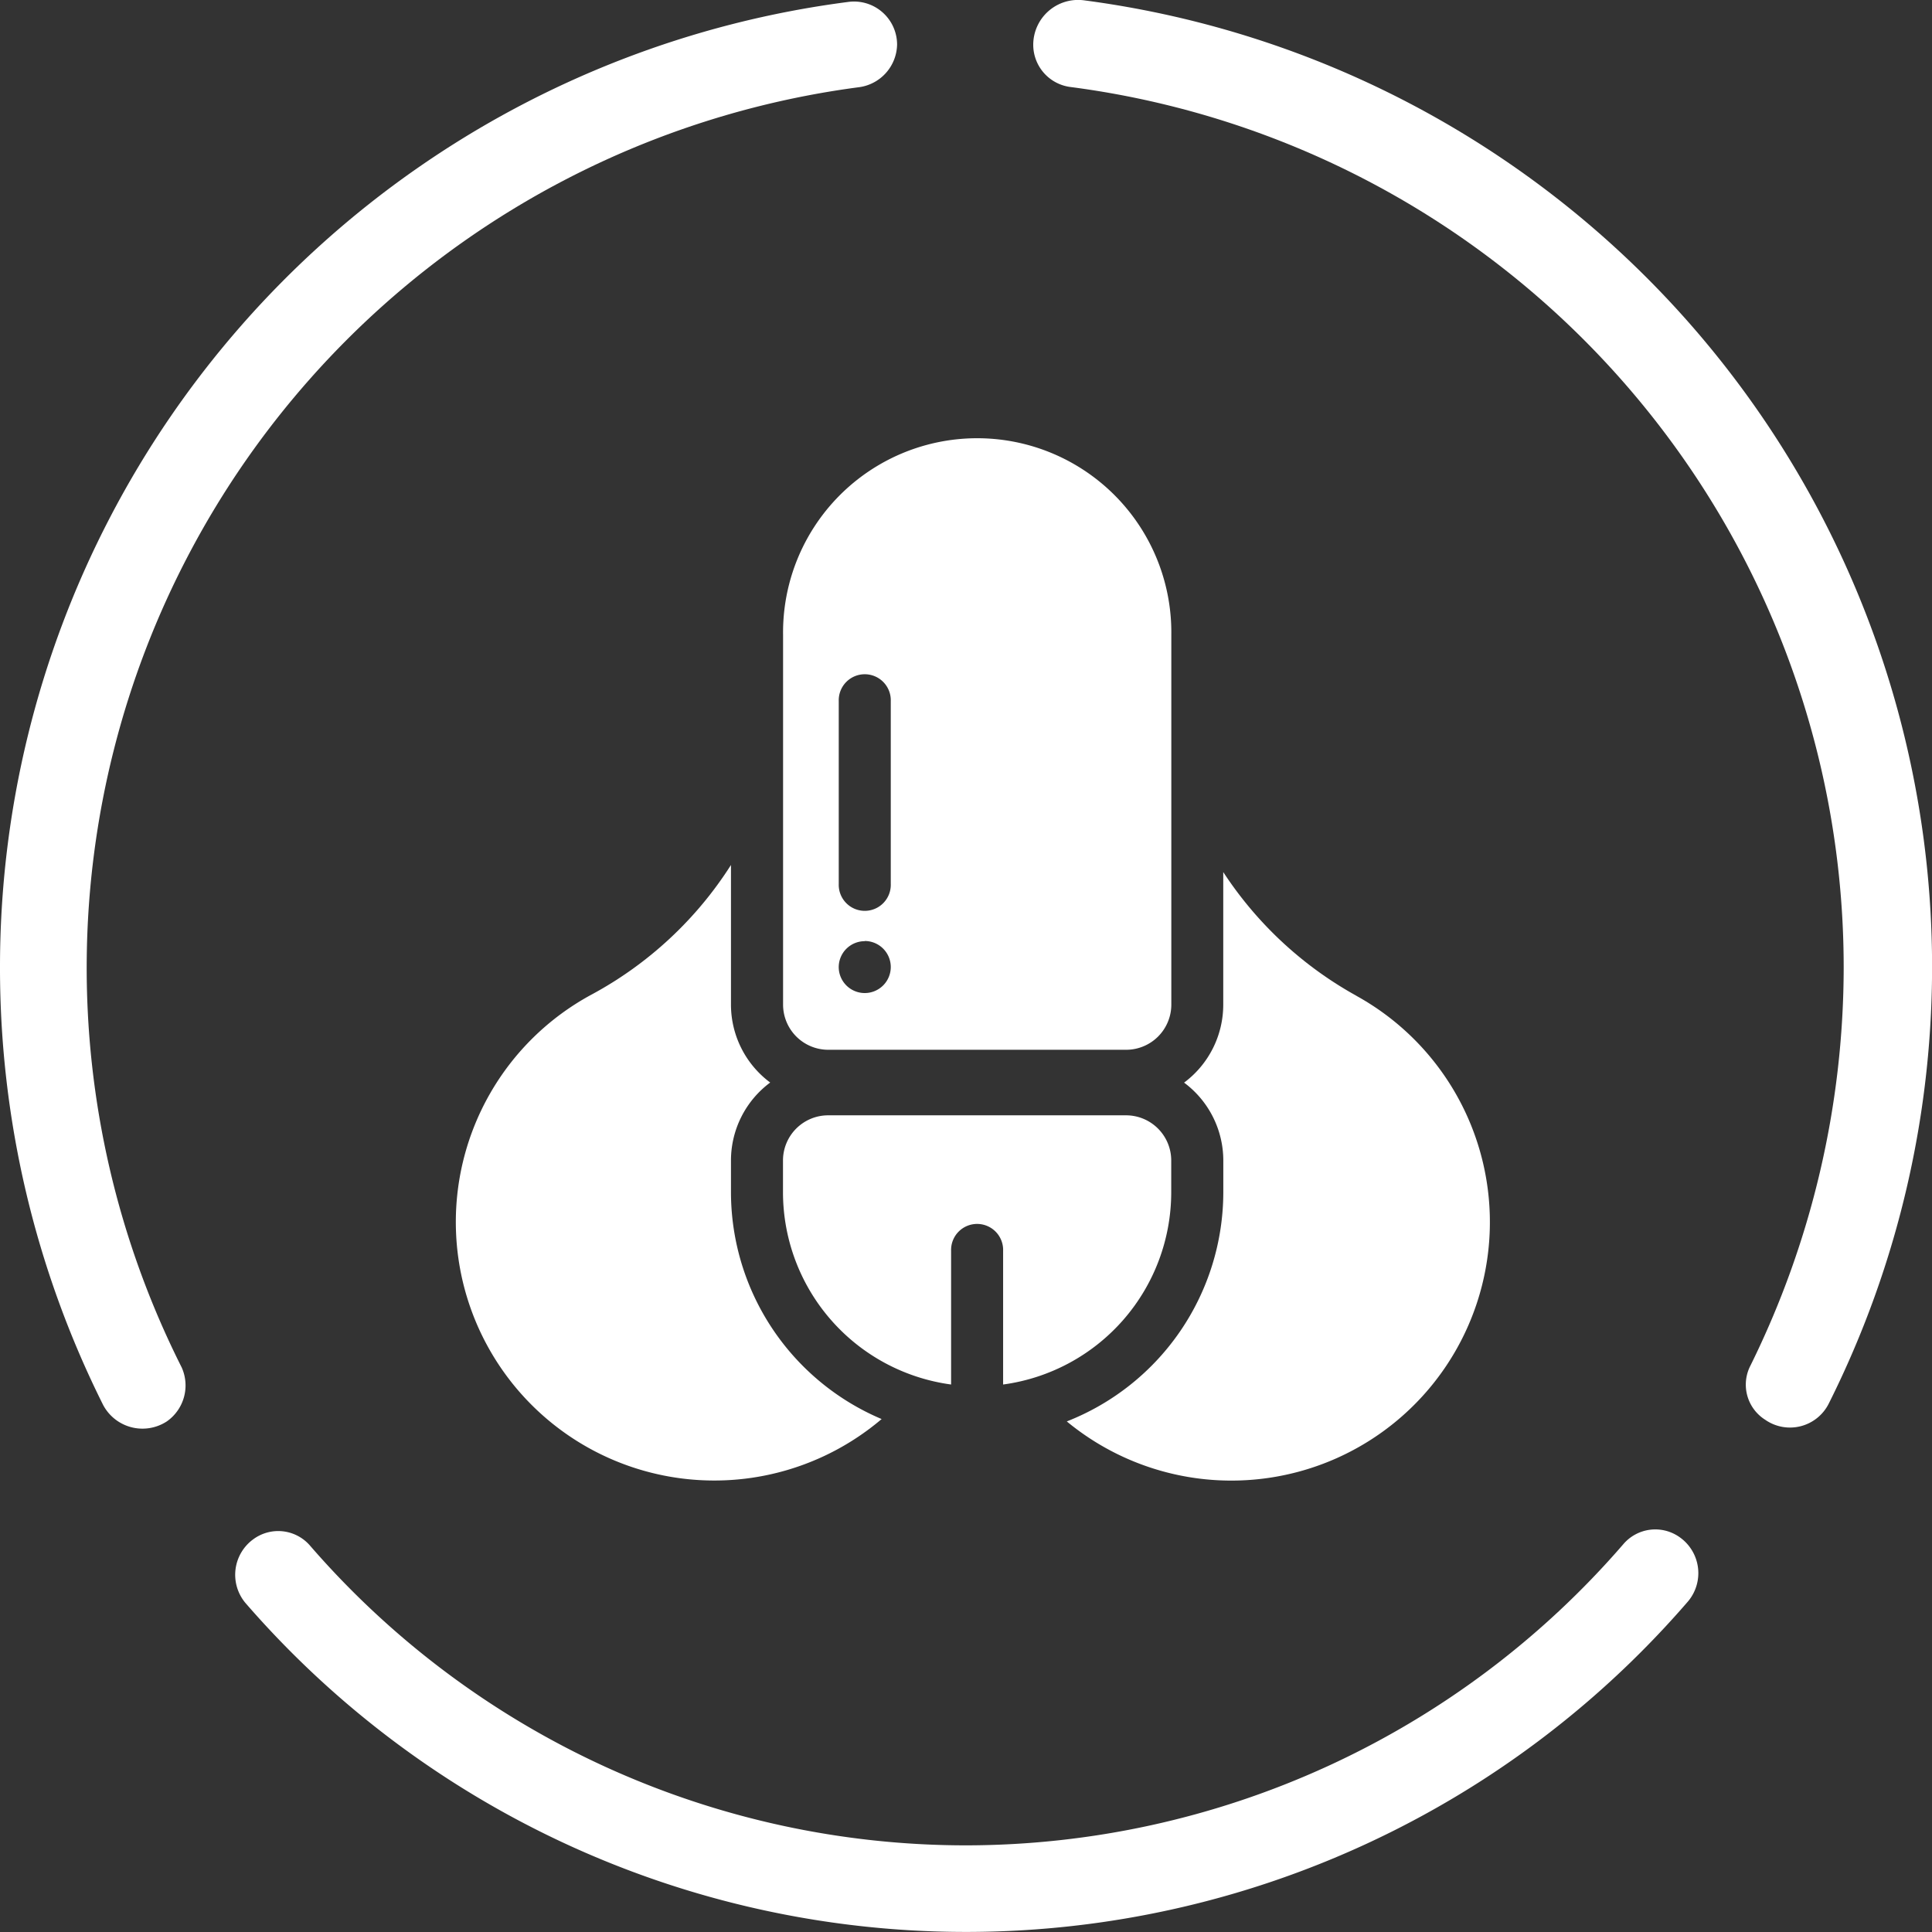 <svg xmlns="http://www.w3.org/2000/svg" width="66" height="66" viewBox="0 0 66 66">
  <rect x="0" y="0" width="66" height="66" fill="#333333" stroke="none"/>
  <g id="GENITALS-male" transform="translate(-377 -147)">
    <g id="MENSTRUATION" transform="translate(299 -211)">
      <g id="Grupo_450" data-name="Grupo 450" transform="translate(78 358)">
        <g id="Grupo_301" data-name="Grupo 301" transform="translate(0)">
          <g id="Grupo_299" data-name="Grupo 299">
            <path id="XMLID_17_" d="M0,33.086A33.365,33.365,0,0,0,3.523,48.018a1.521,1.521,0,0,0,2.181.559h0a1.5,1.5,0,0,0,.5-1.846A30.341,30.341,0,0,1,29.36,3a1.5,1.5,0,0,0,1.286-1.454h0A1.472,1.472,0,0,0,28.969.09,33.237,33.237,0,0,0,0,33.086Z" transform="translate(0 -0.023)" fill="#fff"/>
            <path id="XMLID_16_" d="M64.3,1.5h0a1.455,1.455,0,0,0,1.286,1.454,30.327,30.327,0,0,1,26.4,30.087A30.758,30.758,0,0,1,88.8,46.632a1.417,1.417,0,0,0,.5,1.846h0a1.481,1.481,0,0,0,2.181-.559A33.3,33.3,0,0,0,66.034-.009,1.533,1.533,0,0,0,64.3,1.5Z" transform="translate(-29.003 0.02)" fill="#fff"/>
            <path id="XMLID_15_" d="M39.333,104.9A29.656,29.656,0,0,1,16.924,94.662a1.435,1.435,0,0,0-1.932-.224h0a1.5,1.5,0,0,0-.276,2.181A32.581,32.581,0,0,0,64,96.563a1.5,1.5,0,0,0-.276-2.181h0a1.435,1.435,0,0,0-1.932.224A29.719,29.719,0,0,1,39.333,104.9Z" transform="translate(-6.332 -41.86)" fill="#fff"/>
          </g>
        </g>
      </g>
    </g>
    <g id="penis" transform="translate(392.574 162.052)">
      <path id="Caminho_10295" data-name="Caminho 10295" d="M186.885,128.632a12.887,12.887,0,0,1-4.547-4.225v4.527A3.318,3.318,0,0,1,181,131.6a3.318,3.318,0,0,1,1.34,2.664v1.081a8.421,8.421,0,0,1-5.347,7.829,8.831,8.831,0,1,0,9.894-14.539Z" transform="translate(-156.124 -109.668)" fill="#fff"/>
      <path id="Caminho_10296" data-name="Caminho 10296" d="M10.261,133.539v-1.081a3.318,3.318,0,0,1,1.34-2.664,3.318,3.318,0,0,1-1.34-2.663v-4.769a12.886,12.886,0,0,1-4.753,4.422,8.83,8.83,0,1,0,9.9,14.506A8.421,8.421,0,0,1,10.261,133.539Z" transform="translate(-0.864 -107.865)" fill="#fff"/>
      <path id="Caminho_10297" data-name="Caminho 10297" d="M96.722,20.81H106.9a1.544,1.544,0,0,0,1.544-1.544V6.632a6.632,6.632,0,1,0-13.263,0V19.266A1.544,1.544,0,0,0,96.722,20.81ZM97.083,8.9a.889.889,0,1,1,1.777,0v6.245a.889.889,0,1,1-1.777,0Zm.888,8.194a.889.889,0,1,1-.889.889A.889.889,0,0,1,97.972,17.1Z" transform="translate(-84.004)" fill="#fff"/>
      <path id="Caminho_10298" data-name="Caminho 10298" d="M108.44,197.171V196.09a1.544,1.544,0,0,0-1.544-1.544H96.721a1.544,1.544,0,0,0-1.544,1.544v1.081a6.632,6.632,0,0,0,5.743,6.571v-4.567a.889.889,0,1,1,1.777,0v4.567A6.632,6.632,0,0,0,108.44,197.171Z" transform="translate(-84.003 -171.497)" fill="#fff"/>
    </g>
  </g>
</svg>
